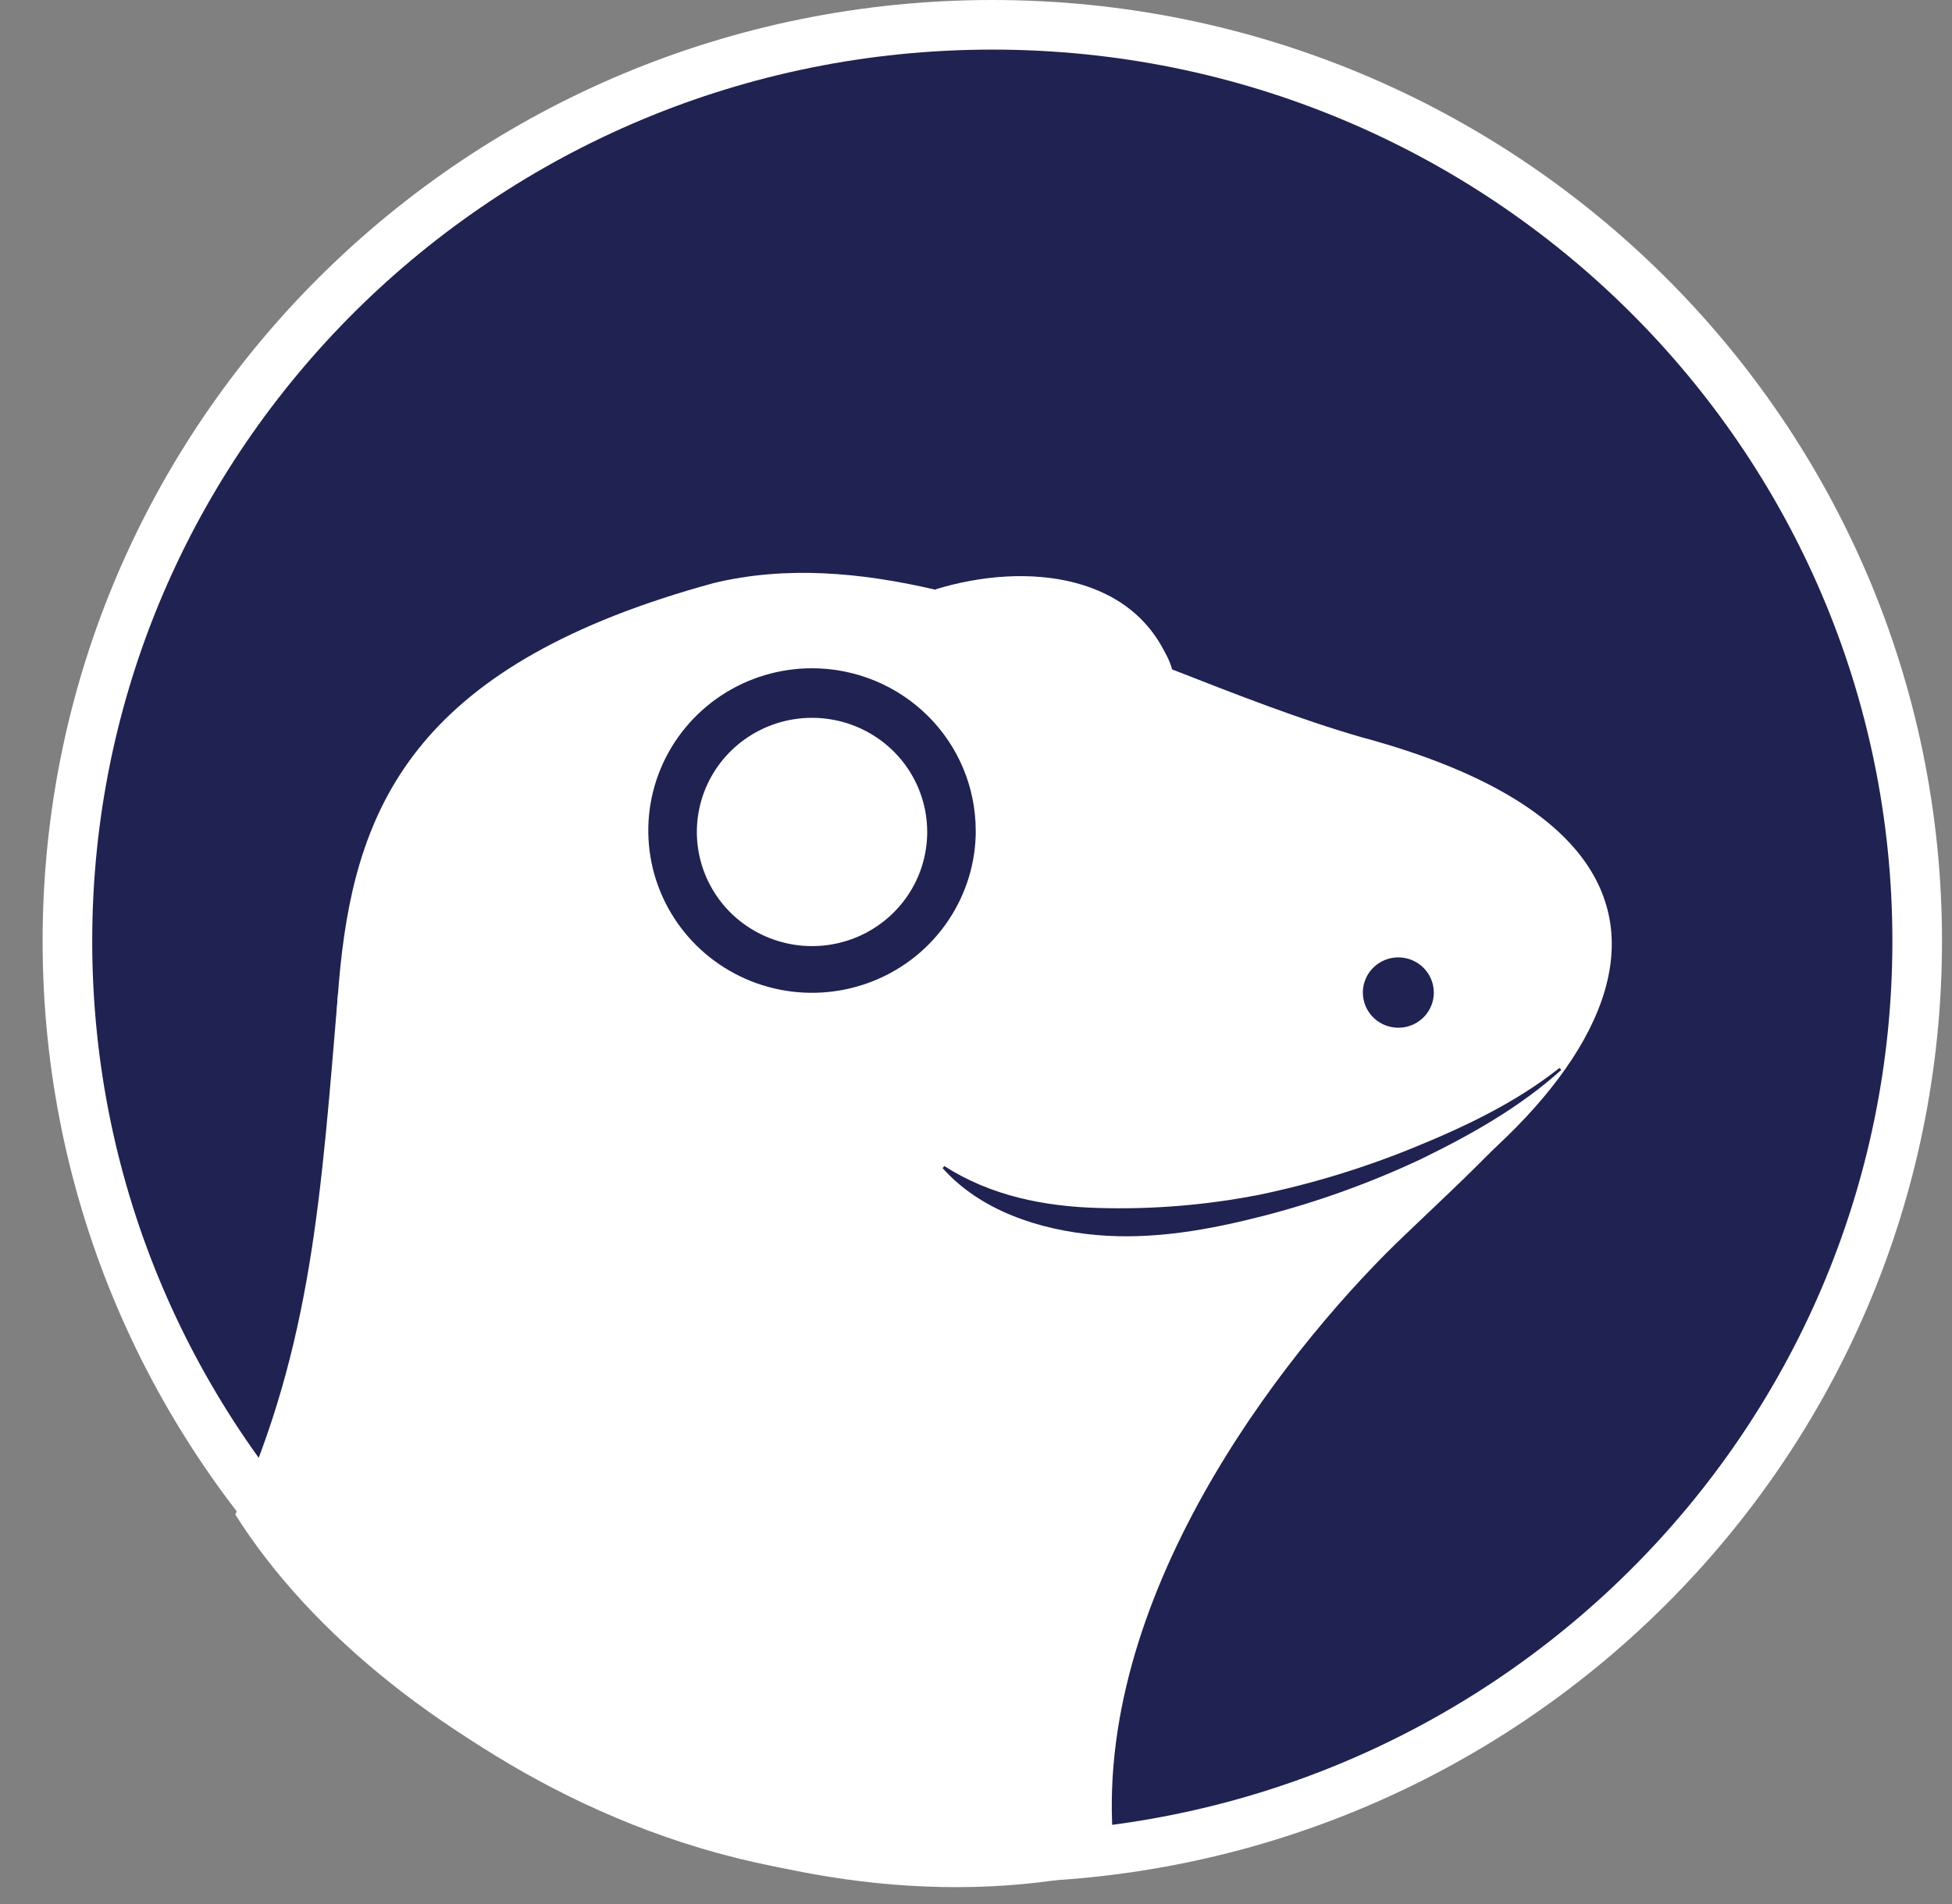 <svg width="41" height="40" viewBox="0 0 41 40" fill="none" xmlns="http://www.w3.org/2000/svg">
<rect x="0" y="0" width="41" height="40" fill="#808080" stroke="none"/>
<path d="M40.269 19.772C40.269 30.399 31.576 39.022 20.843 39.022C10.109 39.022 1.416 30.399 1.416 19.772C1.416 9.144 10.109 0.521 20.843 0.521C31.576 0.521 40.269 9.144 40.269 19.772Z" fill="#202251" stroke="white" stroke-width="1.042"/>
<path d="M28.599 15.488C27.309 15.117 25.971 14.592 24.616 14.062C24.538 13.725 24.237 13.305 23.628 12.793C22.743 12.031 21.081 12.051 19.644 12.388C18.058 12.018 16.491 11.886 14.988 12.25C2.689 15.608 9.663 23.8 5.147 32.036C5.79 33.387 12.715 41.268 22.735 39.154C22.735 39.154 19.308 30.991 27.041 27.074C33.314 23.884 37.846 17.984 28.599 15.488Z" fill="white"/>
<path d="M30.116 20.848C30.117 20.994 30.074 21.137 29.993 21.259C29.912 21.381 29.796 21.476 29.66 21.533C29.524 21.59 29.374 21.605 29.23 21.577C29.085 21.55 28.952 21.48 28.847 21.377C28.742 21.274 28.67 21.143 28.641 21C28.611 20.857 28.625 20.708 28.681 20.573C28.736 20.438 28.831 20.322 28.953 20.24C29.076 20.158 29.219 20.114 29.367 20.113C29.564 20.112 29.754 20.189 29.895 20.327C30.035 20.465 30.115 20.652 30.116 20.848Z" fill="#202251"/>
<path d="M19.643 12.383C20.539 12.447 23.779 13.488 24.615 14.057C23.918 12.054 21.573 11.788 19.643 12.383Z" fill="white"/>
<path d="M20.495 17.447C20.496 18.121 20.294 18.78 19.916 19.341C19.539 19.902 19.002 20.339 18.373 20.597C17.745 20.855 17.054 20.923 16.386 20.792C15.719 20.661 15.106 20.336 14.625 19.86C14.144 19.383 13.816 18.776 13.683 18.115C13.55 17.453 13.618 16.768 13.878 16.145C14.138 15.522 14.579 14.989 15.144 14.614C15.71 14.239 16.374 14.039 17.055 14.039C17.966 14.039 18.841 14.398 19.486 15.037C20.131 15.675 20.493 16.542 20.494 17.445L20.495 17.447Z" fill="#202251"/>
<path d="M19.475 17.478C19.475 17.952 19.334 18.416 19.068 18.81C18.802 19.205 18.424 19.512 17.982 19.694C17.54 19.875 17.053 19.922 16.584 19.83C16.115 19.737 15.684 19.509 15.345 19.174C15.007 18.838 14.777 18.411 14.683 17.946C14.59 17.481 14.638 16.998 14.821 16.56C15.004 16.122 15.314 15.748 15.712 15.484C16.11 15.221 16.578 15.08 17.056 15.08C17.698 15.08 18.313 15.333 18.767 15.782C19.221 16.232 19.475 16.842 19.475 17.478Z" fill="white"/>
<path d="M32.903 22.35C30.115 24.297 26.946 25.773 22.451 25.773C20.346 25.773 19.92 23.563 18.529 24.643C17.811 25.204 15.281 26.458 13.272 26.363C11.264 26.268 8.009 25.102 7.102 20.852C6.742 25.102 6.558 28.23 4.943 31.818C8.148 36.905 16.508 40.946 23.445 39.255C22.705 34.096 26.544 28.927 29.099 26.345C30.075 25.366 31.928 23.767 32.903 22.352V22.35Z" fill="white"/>
<path d="M32.794 22.477C31.928 23.259 30.898 23.838 29.85 24.349C28.789 24.848 27.684 25.247 26.547 25.541C25.41 25.833 24.224 26.052 23.023 25.945C21.822 25.837 20.594 25.432 19.798 24.54L19.836 24.497C20.811 25.124 21.938 25.345 23.058 25.377C24.194 25.411 25.33 25.319 26.444 25.101C27.57 24.867 28.672 24.529 29.735 24.092C30.798 23.657 31.85 23.153 32.756 22.435L32.794 22.477Z" fill="#202251"/>
</svg>
